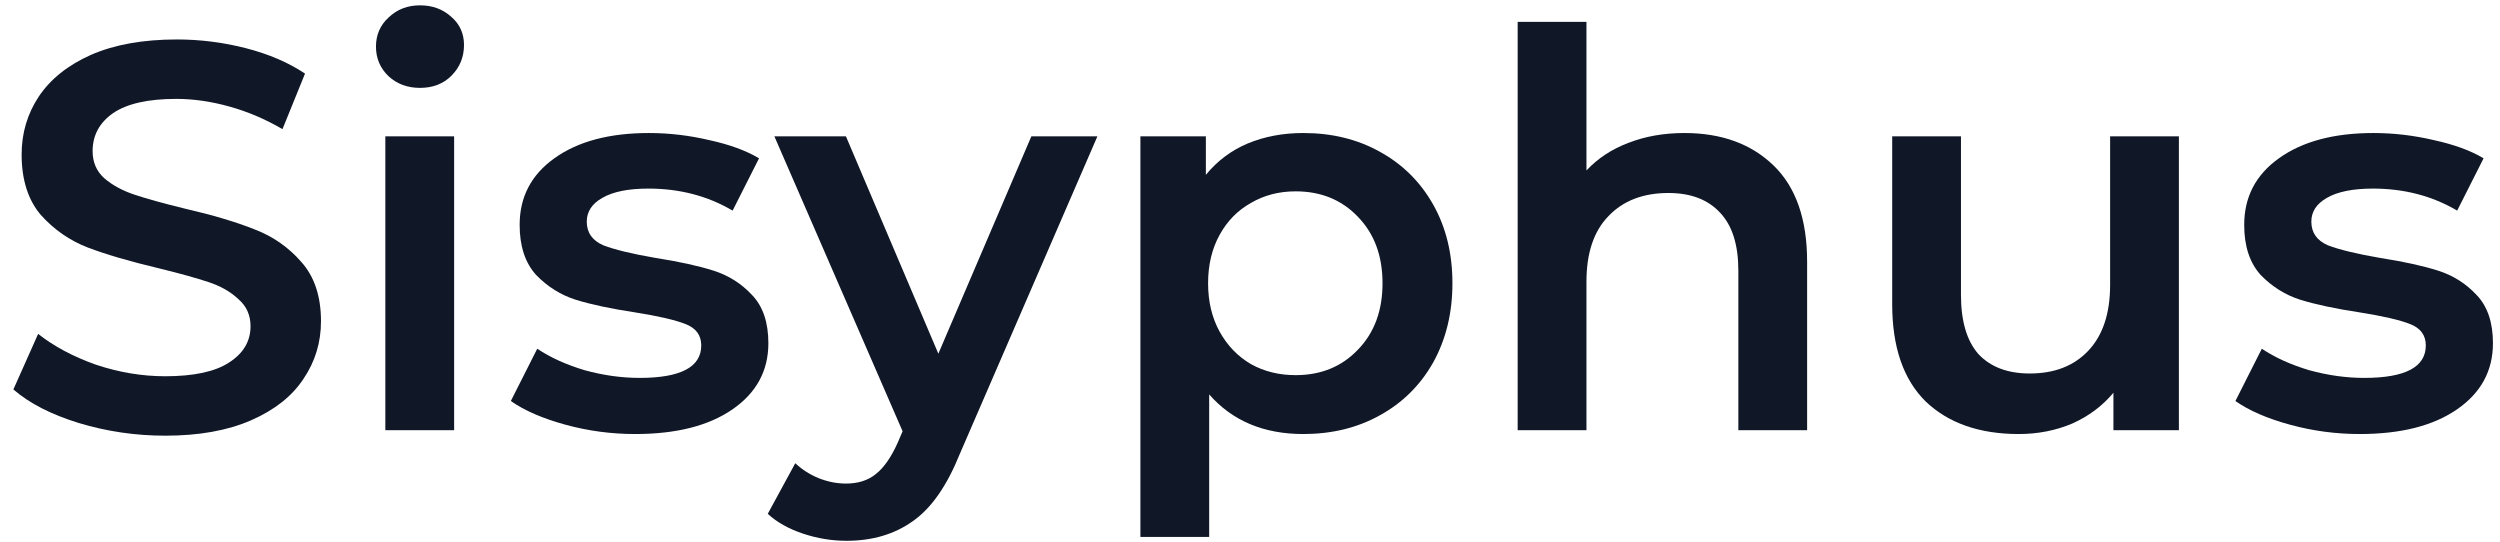  <svg
          className="ml-2"
          fill="none"
          height="23"
          viewBox="0 0 106 23"
          width="106"
          xmlns="http://www.w3.org/2000/svg"
        >
          <path
            d="M7.007 18.473C5.747 18.473 4.526 18.294 3.343 17.936C2.177 17.578 1.251 17.104 0.567 16.513L1.617 14.156C2.286 14.685 3.102 15.121 4.067 15.463C5.047 15.79 6.027 15.953 7.007 15.953C8.22 15.953 9.122 15.758 9.713 15.37C10.32 14.981 10.623 14.467 10.623 13.83C10.623 13.363 10.452 12.982 10.11 12.686C9.783 12.375 9.363 12.134 8.85 11.963C8.337 11.792 7.637 11.597 6.75 11.38C5.506 11.084 4.494 10.789 3.717 10.493C2.954 10.197 2.293 9.739 1.733 9.116C1.189 8.479 0.917 7.623 0.917 6.55C0.917 5.647 1.158 4.831 1.64 4.1C2.138 3.353 2.877 2.762 3.857 2.326C4.852 1.891 6.066 1.673 7.497 1.673C8.492 1.673 9.472 1.797 10.437 2.046C11.401 2.295 12.233 2.653 12.933 3.12L11.977 5.476C11.261 5.056 10.514 4.737 9.737 4.52C8.959 4.302 8.204 4.193 7.473 4.193C6.276 4.193 5.381 4.395 4.79 4.8C4.214 5.204 3.927 5.741 3.927 6.41C3.927 6.876 4.09 7.257 4.417 7.553C4.759 7.849 5.187 8.082 5.7 8.253C6.213 8.424 6.913 8.619 7.8 8.836C9.013 9.116 10.009 9.412 10.787 9.723C11.564 10.018 12.226 10.477 12.77 11.1C13.33 11.722 13.61 12.562 13.61 13.62C13.61 14.522 13.361 15.338 12.863 16.07C12.381 16.801 11.642 17.384 10.647 17.82C9.651 18.255 8.438 18.473 7.007 18.473Z"
            fill="#101828"
          />
          <path
            d="M16.338 5.78H19.255V18.24H16.338V5.78ZM17.808 3.726C17.279 3.726 16.836 3.563 16.478 3.236C16.12 2.894 15.941 2.474 15.941 1.976C15.941 1.479 16.12 1.066 16.478 0.74C16.836 0.397 17.279 0.226 17.808 0.226C18.337 0.226 18.78 0.39 19.138 0.716C19.496 1.027 19.674 1.424 19.674 1.906C19.674 2.42 19.496 2.855 19.138 3.213C18.796 3.555 18.352 3.726 17.808 3.726Z"
            fill="#101828"
          />
          <path
            d="M26.933 18.403C25.922 18.403 24.934 18.271 23.969 18.006C23.005 17.742 22.235 17.407 21.659 17.003L22.779 14.786C23.339 15.16 24.008 15.463 24.786 15.696C25.579 15.914 26.357 16.023 27.119 16.023C28.861 16.023 29.733 15.564 29.733 14.646C29.733 14.211 29.507 13.907 29.056 13.736C28.62 13.565 27.913 13.402 26.933 13.246C25.906 13.091 25.066 12.912 24.413 12.71C23.775 12.507 23.215 12.157 22.733 11.66C22.266 11.146 22.033 10.438 22.033 9.536C22.033 8.354 22.523 7.413 23.503 6.713C24.498 5.997 25.836 5.64 27.516 5.64C28.372 5.64 29.227 5.741 30.083 5.943C30.938 6.13 31.638 6.386 32.183 6.713L31.063 8.93C30.005 8.307 28.815 7.996 27.493 7.996C26.637 7.996 25.984 8.129 25.533 8.393C25.097 8.642 24.879 8.976 24.879 9.396C24.879 9.863 25.113 10.197 25.579 10.4C26.061 10.586 26.8 10.765 27.796 10.936C28.791 11.092 29.608 11.271 30.246 11.473C30.884 11.675 31.428 12.017 31.879 12.5C32.346 12.982 32.579 13.666 32.579 14.553C32.579 15.72 32.074 16.653 31.063 17.353C30.052 18.053 28.675 18.403 26.933 18.403Z"
            fill="#101828"
          />
          <path
            d="M46.53 5.78L40.697 19.243C40.152 20.596 39.491 21.545 38.713 22.09C37.935 22.65 36.994 22.93 35.89 22.93C35.268 22.93 34.653 22.828 34.047 22.626C33.44 22.424 32.942 22.144 32.553 21.786L33.72 19.64C34 19.904 34.327 20.114 34.7 20.27C35.089 20.425 35.478 20.503 35.867 20.503C36.38 20.503 36.8 20.371 37.127 20.106C37.469 19.842 37.78 19.398 38.06 18.776L38.27 18.286L32.833 5.78H35.867L39.786 14.996L43.73 5.78H46.53Z"
            fill="#101828"
          />
          <path
            d="M55.259 5.64C56.473 5.64 57.554 5.904 58.503 6.433C59.467 6.962 60.222 7.709 60.766 8.673C61.31 9.637 61.583 10.75 61.583 12.01C61.583 13.27 61.31 14.39 60.766 15.37C60.222 16.334 59.467 17.081 58.503 17.61C57.554 18.139 56.473 18.403 55.259 18.403C53.579 18.403 52.249 17.843 51.269 16.723V22.766H48.353V5.78H51.129V7.413C51.612 6.822 52.203 6.379 52.903 6.083C53.618 5.787 54.404 5.64 55.259 5.64ZM54.933 15.906C56.006 15.906 56.885 15.549 57.569 14.833C58.269 14.117 58.619 13.176 58.619 12.01C58.619 10.843 58.269 9.902 57.569 9.186C56.885 8.471 56.006 8.113 54.933 8.113C54.233 8.113 53.603 8.276 53.043 8.603C52.483 8.914 52.039 9.365 51.713 9.956C51.386 10.547 51.223 11.232 51.223 12.01C51.223 12.787 51.386 13.472 51.713 14.063C52.039 14.654 52.483 15.113 53.043 15.44C53.603 15.751 54.233 15.906 54.933 15.906Z"
            fill="#101828"
          />
          <path
            d="M71.419 5.64C72.99 5.64 74.25 6.099 75.199 7.016C76.148 7.934 76.622 9.295 76.622 11.1V18.24H73.706V11.473C73.706 10.384 73.449 9.567 72.936 9.023C72.422 8.463 71.691 8.183 70.742 8.183C69.669 8.183 68.821 8.51 68.199 9.163C67.577 9.801 67.266 10.726 67.266 11.94V18.24H64.349V0.926H67.266V7.226C67.748 6.713 68.339 6.324 69.039 6.06C69.754 5.78 70.548 5.64 71.419 5.64Z"
            fill="#101828"
          />
          <path
            d="M92.385 5.78V18.24H89.609V16.653C89.142 17.213 88.559 17.648 87.859 17.96C87.159 18.255 86.404 18.403 85.596 18.403C83.931 18.403 82.617 17.944 81.652 17.026C80.703 16.093 80.229 14.716 80.229 12.896V5.78H83.145V12.5C83.145 13.62 83.394 14.46 83.892 15.02C84.406 15.564 85.129 15.836 86.062 15.836C87.104 15.836 87.929 15.517 88.535 14.88C89.158 14.226 89.469 13.293 89.469 12.08V5.78H92.385Z"
            fill="#101828"
          />
          <path
            d="M100.054 18.403C99.043 18.403 98.055 18.271 97.091 18.006C96.126 17.742 95.356 17.407 94.781 17.003L95.901 14.786C96.461 15.16 97.13 15.463 97.908 15.696C98.701 15.914 99.479 16.023 100.241 16.023C101.983 16.023 102.854 15.564 102.854 14.646C102.854 14.211 102.629 13.907 102.178 13.736C101.742 13.565 101.034 13.402 100.054 13.246C99.028 13.091 98.188 12.912 97.534 12.71C96.897 12.507 96.337 12.157 95.854 11.66C95.388 11.146 95.154 10.438 95.154 9.536C95.154 8.354 95.644 7.413 96.624 6.713C97.62 5.997 98.958 5.64 100.638 5.64C101.493 5.64 102.349 5.741 103.204 5.943C104.06 6.13 104.76 6.386 105.304 6.713L104.184 8.93C103.127 8.307 101.937 7.996 100.614 7.996C99.759 7.996 99.105 8.129 98.654 8.393C98.219 8.642 98.001 8.976 98.001 9.396C98.001 9.863 98.234 10.197 98.701 10.4C99.183 10.586 99.922 10.765 100.918 10.936C101.913 11.092 102.73 11.271 103.368 11.473C104.005 11.675 104.55 12.017 105.001 12.5C105.468 12.982 105.701 13.666 105.701 14.553C105.701 15.72 105.195 16.653 104.184 17.353C103.173 18.053 101.797 18.403 100.054 18.403Z"
            fill="#101828"
          />
        </svg>
